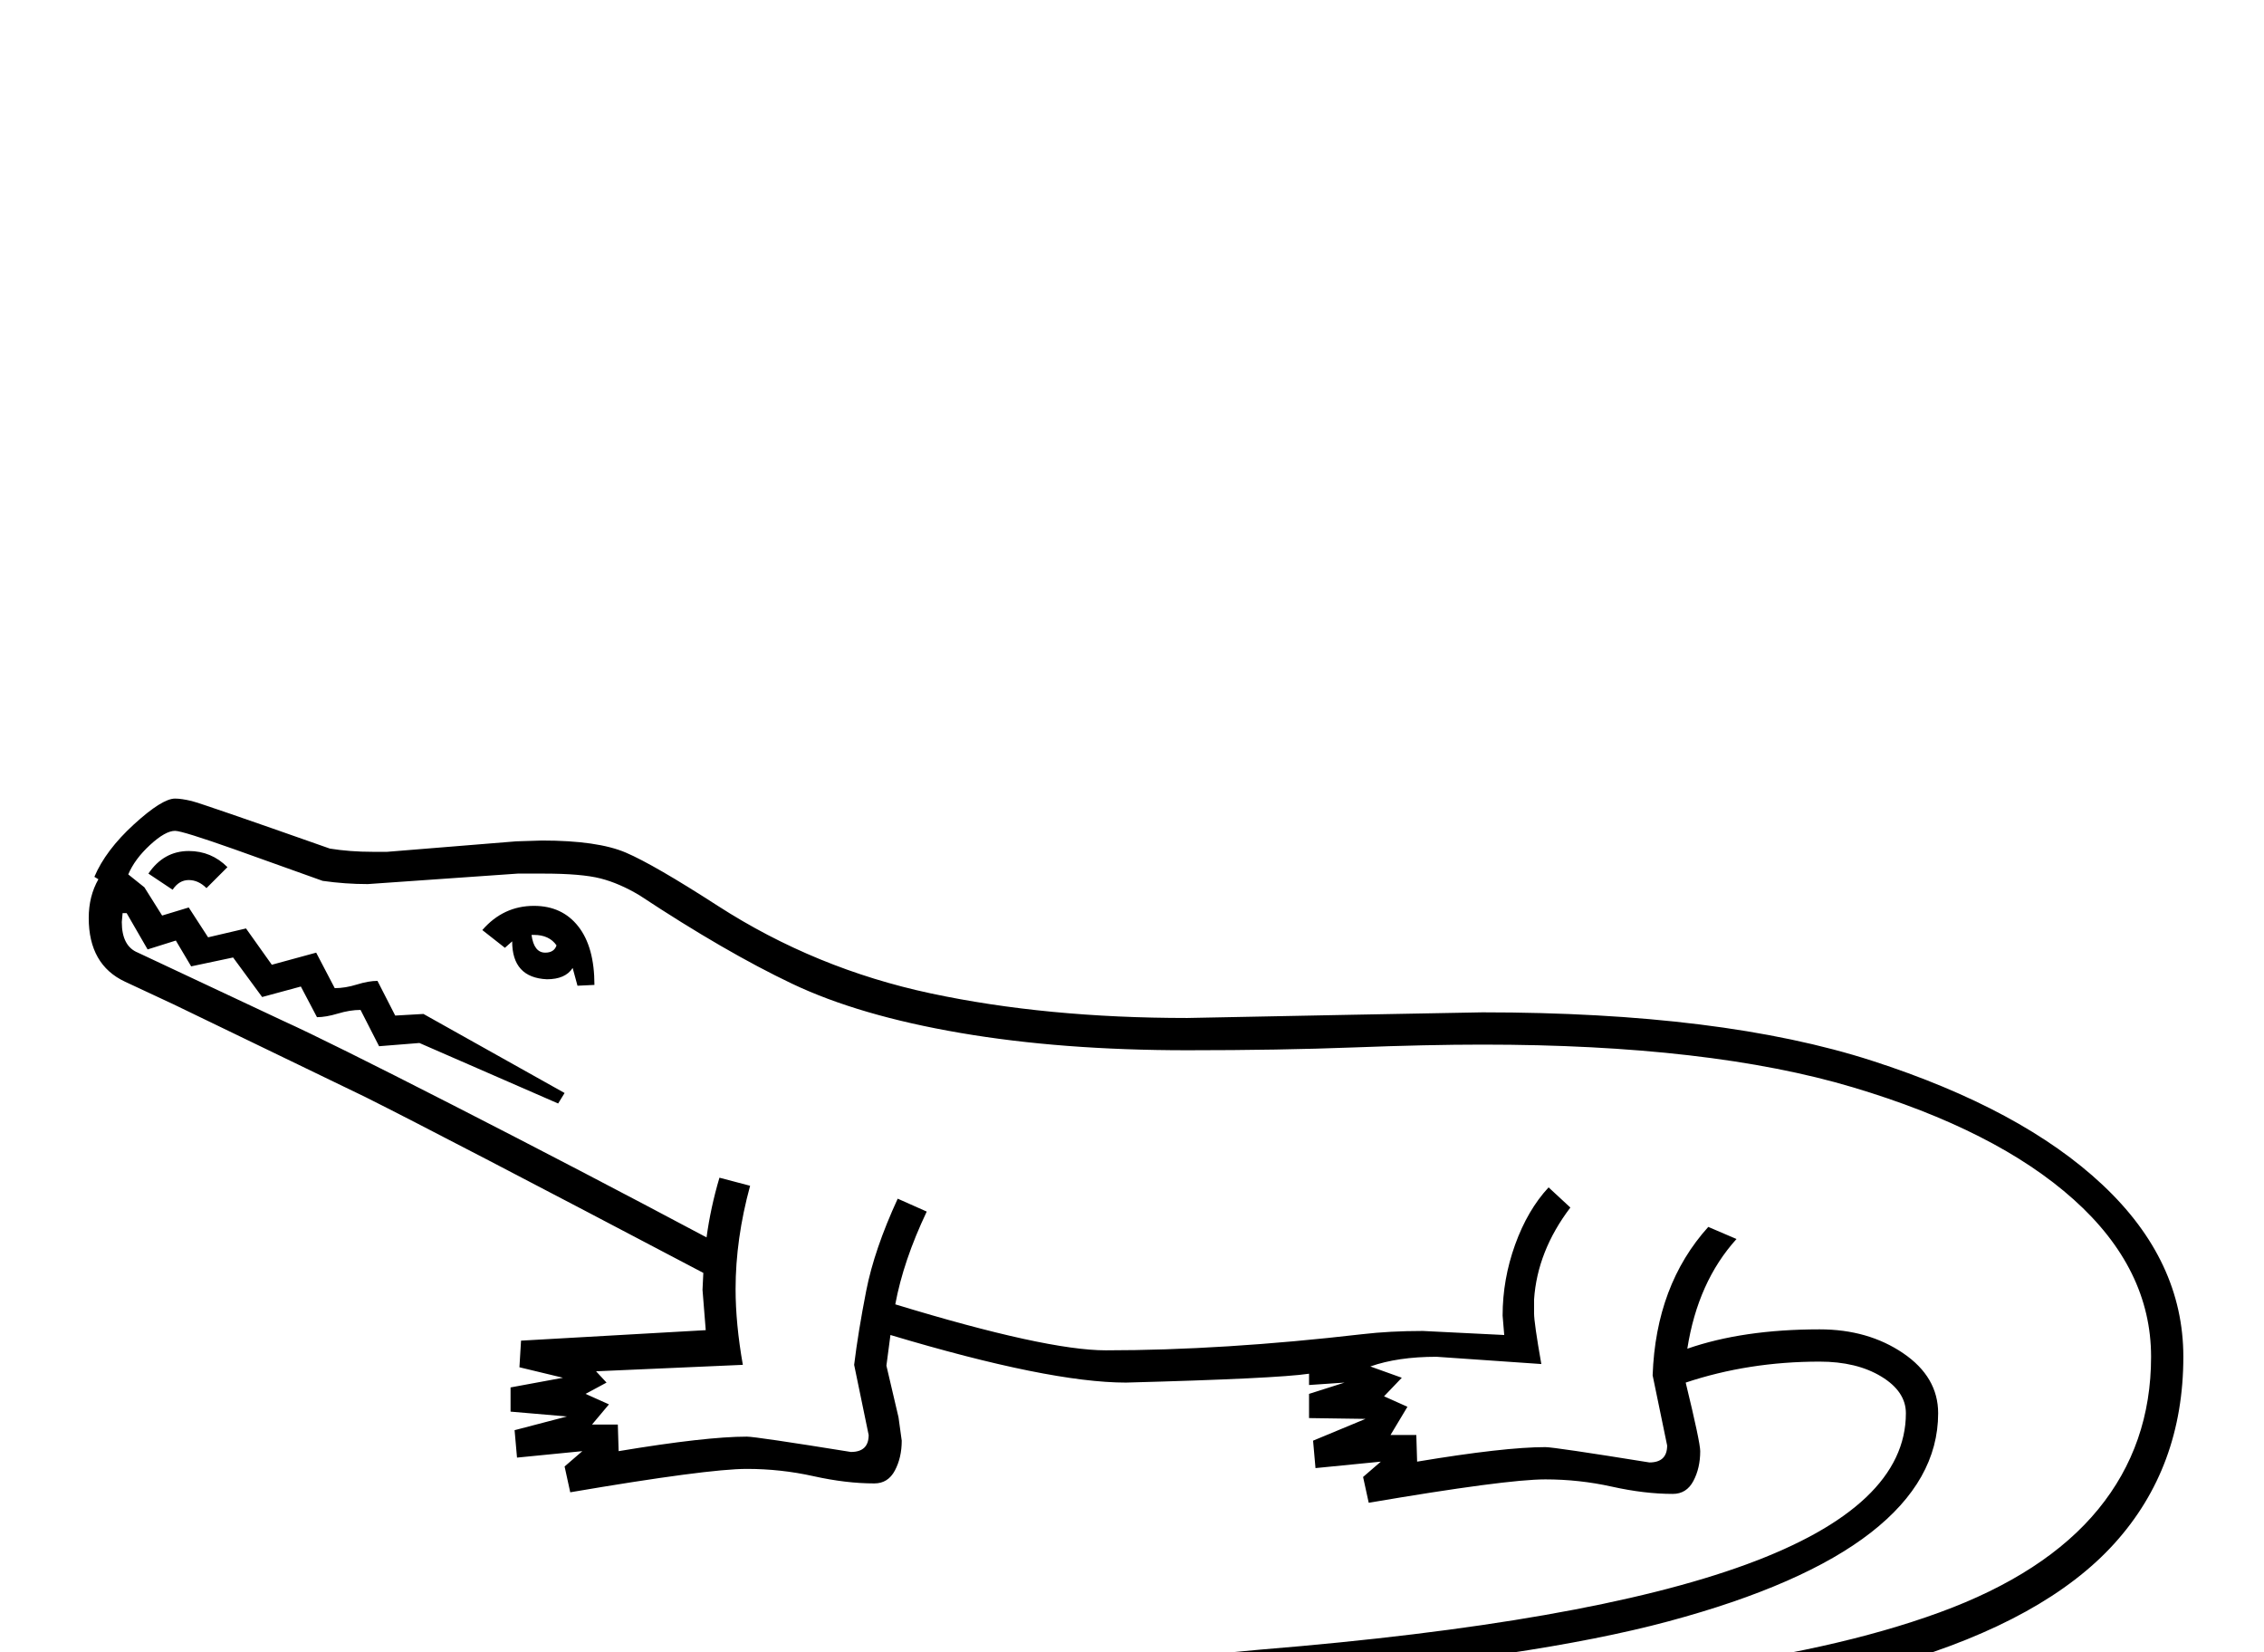 <?xml version="1.0" standalone="no"?>
<!DOCTYPE svg PUBLIC "-//W3C//DTD SVG 1.1//EN" "http://www.w3.org/Graphics/SVG/1.1/DTD/svg11.dtd" >
<svg xmlns="http://www.w3.org/2000/svg" xmlns:xlink="http://www.w3.org/1999/xlink" version="1.1" viewBox="-10 0 2807 2048">
  <g transform="scale(1, -1)" transform-origin="center">
   <path fill="currentColor"
d="M1462 562l204 4l162 3q297 0 483 -60t286 -154t100 -213q0 -137 -85.5 -231.5t-268.5 -148.5t-562 -75l-322 -19l8 103l86 8q404 33 602 105.5t198 187.5q0 27 -30.5 45.5t-76.5 18.5q-88 0 -166 -26q18 -74 18 -85q0 -21 -8.5 -37t-25.5 -16q-35 0 -75.5 9t-82.5 9
q-49 0 -219 -29l-7 32l22 19l-81 -8l-3 34l65 27l-70 1v30l44 14l-44 -3v14q-40 -6 -227 -11q-95 0 -292 59l-5 -38l15 -64l4 -29q0 -21 -8.5 -37t-25.5 -16q-35 0 -75.5 9t-82.5 9q-49 0 -219 -29l-7 32l22 19l-81 -8l-3 34l65 17l-70 6v30l65 12l-54 13l2 33l229 13l-4 50
l1 21q-323 170 -419 218l-238 115l-60 28q-45 21 -45 79q0 27 12 48l-5 3q14 33 49 65t51 32q8 0 20.5 -3t171.5 -59q25 -4 53 -4h18l160 13l32 1q69 0 104 -15t114 -66q121 -78 264 -108.5t318 -30.5zM1828 529q-68 0 -159.5 -3.5t-206.5 -3.5q-156 0 -281.5 21.5
t-208.5 61t-189 109.5q-25 15 -48.5 21t-70.5 6h-32l-186 -13q-28 0 -56 4l-109 39q-65 23 -74 23q-12 0 -31 -17.5t-27 -36.5l20 -16l22 -35l33 10l24 -37l47 11l32 -45l55 15l23 -44q13 0 27.5 4.5t25.5 4.5l22 -43l35 2l175 -98l-8 -13l-172 75l-50 -4l-23 45
q-13 0 -28 -4.5t-26 -4.5l-20 38l-48 -13l-36 49l-52 -11l-19 32l-35 -11l-26 45h-5l-1 -11q0 -30 20 -38l181 -85q53 -24 210.5 -104.5t313.5 -163.5q5 37 16 74l38 -10q-18 -66 -18 -128q0 -43 9 -94l-182 -8l13 -14l-26 -14l29 -13l-21 -25h32l1 -33q108 18 159 18
q11 0 129 -19q22 0 22 21l-18 87q5 41 15 92t39 114l36 -16q-29 -61 -39 -115q187 -57 261 -57q145 0 318 20q34 4 75 4l101 -5l-2 24q0 45 15.5 88t41.5 71l27 -25q-41 -54 -45 -114v-17q0 -12 9 -63l-130 9q-48 0 -82 -12l39 -14l-22 -23l29 -13l-21 -35h32l1 -33
q108 18 159 18q11 0 129 -19q22 0 22 21l-18 87q4 112 69 184l35 -15q-48 -53 -61 -136q69 24 164 24q60 0 103.5 -29.5t43.5 -74.5q0 -83 -83.5 -148t-251 -110t-477.5 -71l-80 -8l-3 -29q378 23 571.5 47t325 72t197 128t65.5 189t-96 195t-273.5 139t-459.5 53zM588 671
q26 30 64 30q35 0 55 -25.5t20 -72.5l-21 -1l-6 22q-9 -14 -32 -14q-43 2 -43 47l-9 -8zM174 741q19 28 50 28q28 0 48 -20l-26 -26q-10 10 -22 10t-20 -12zM666 643q11 0 14 9q-9 13 -28 13h-3q3 -22 17 -22z" />
  </g>

</svg>
